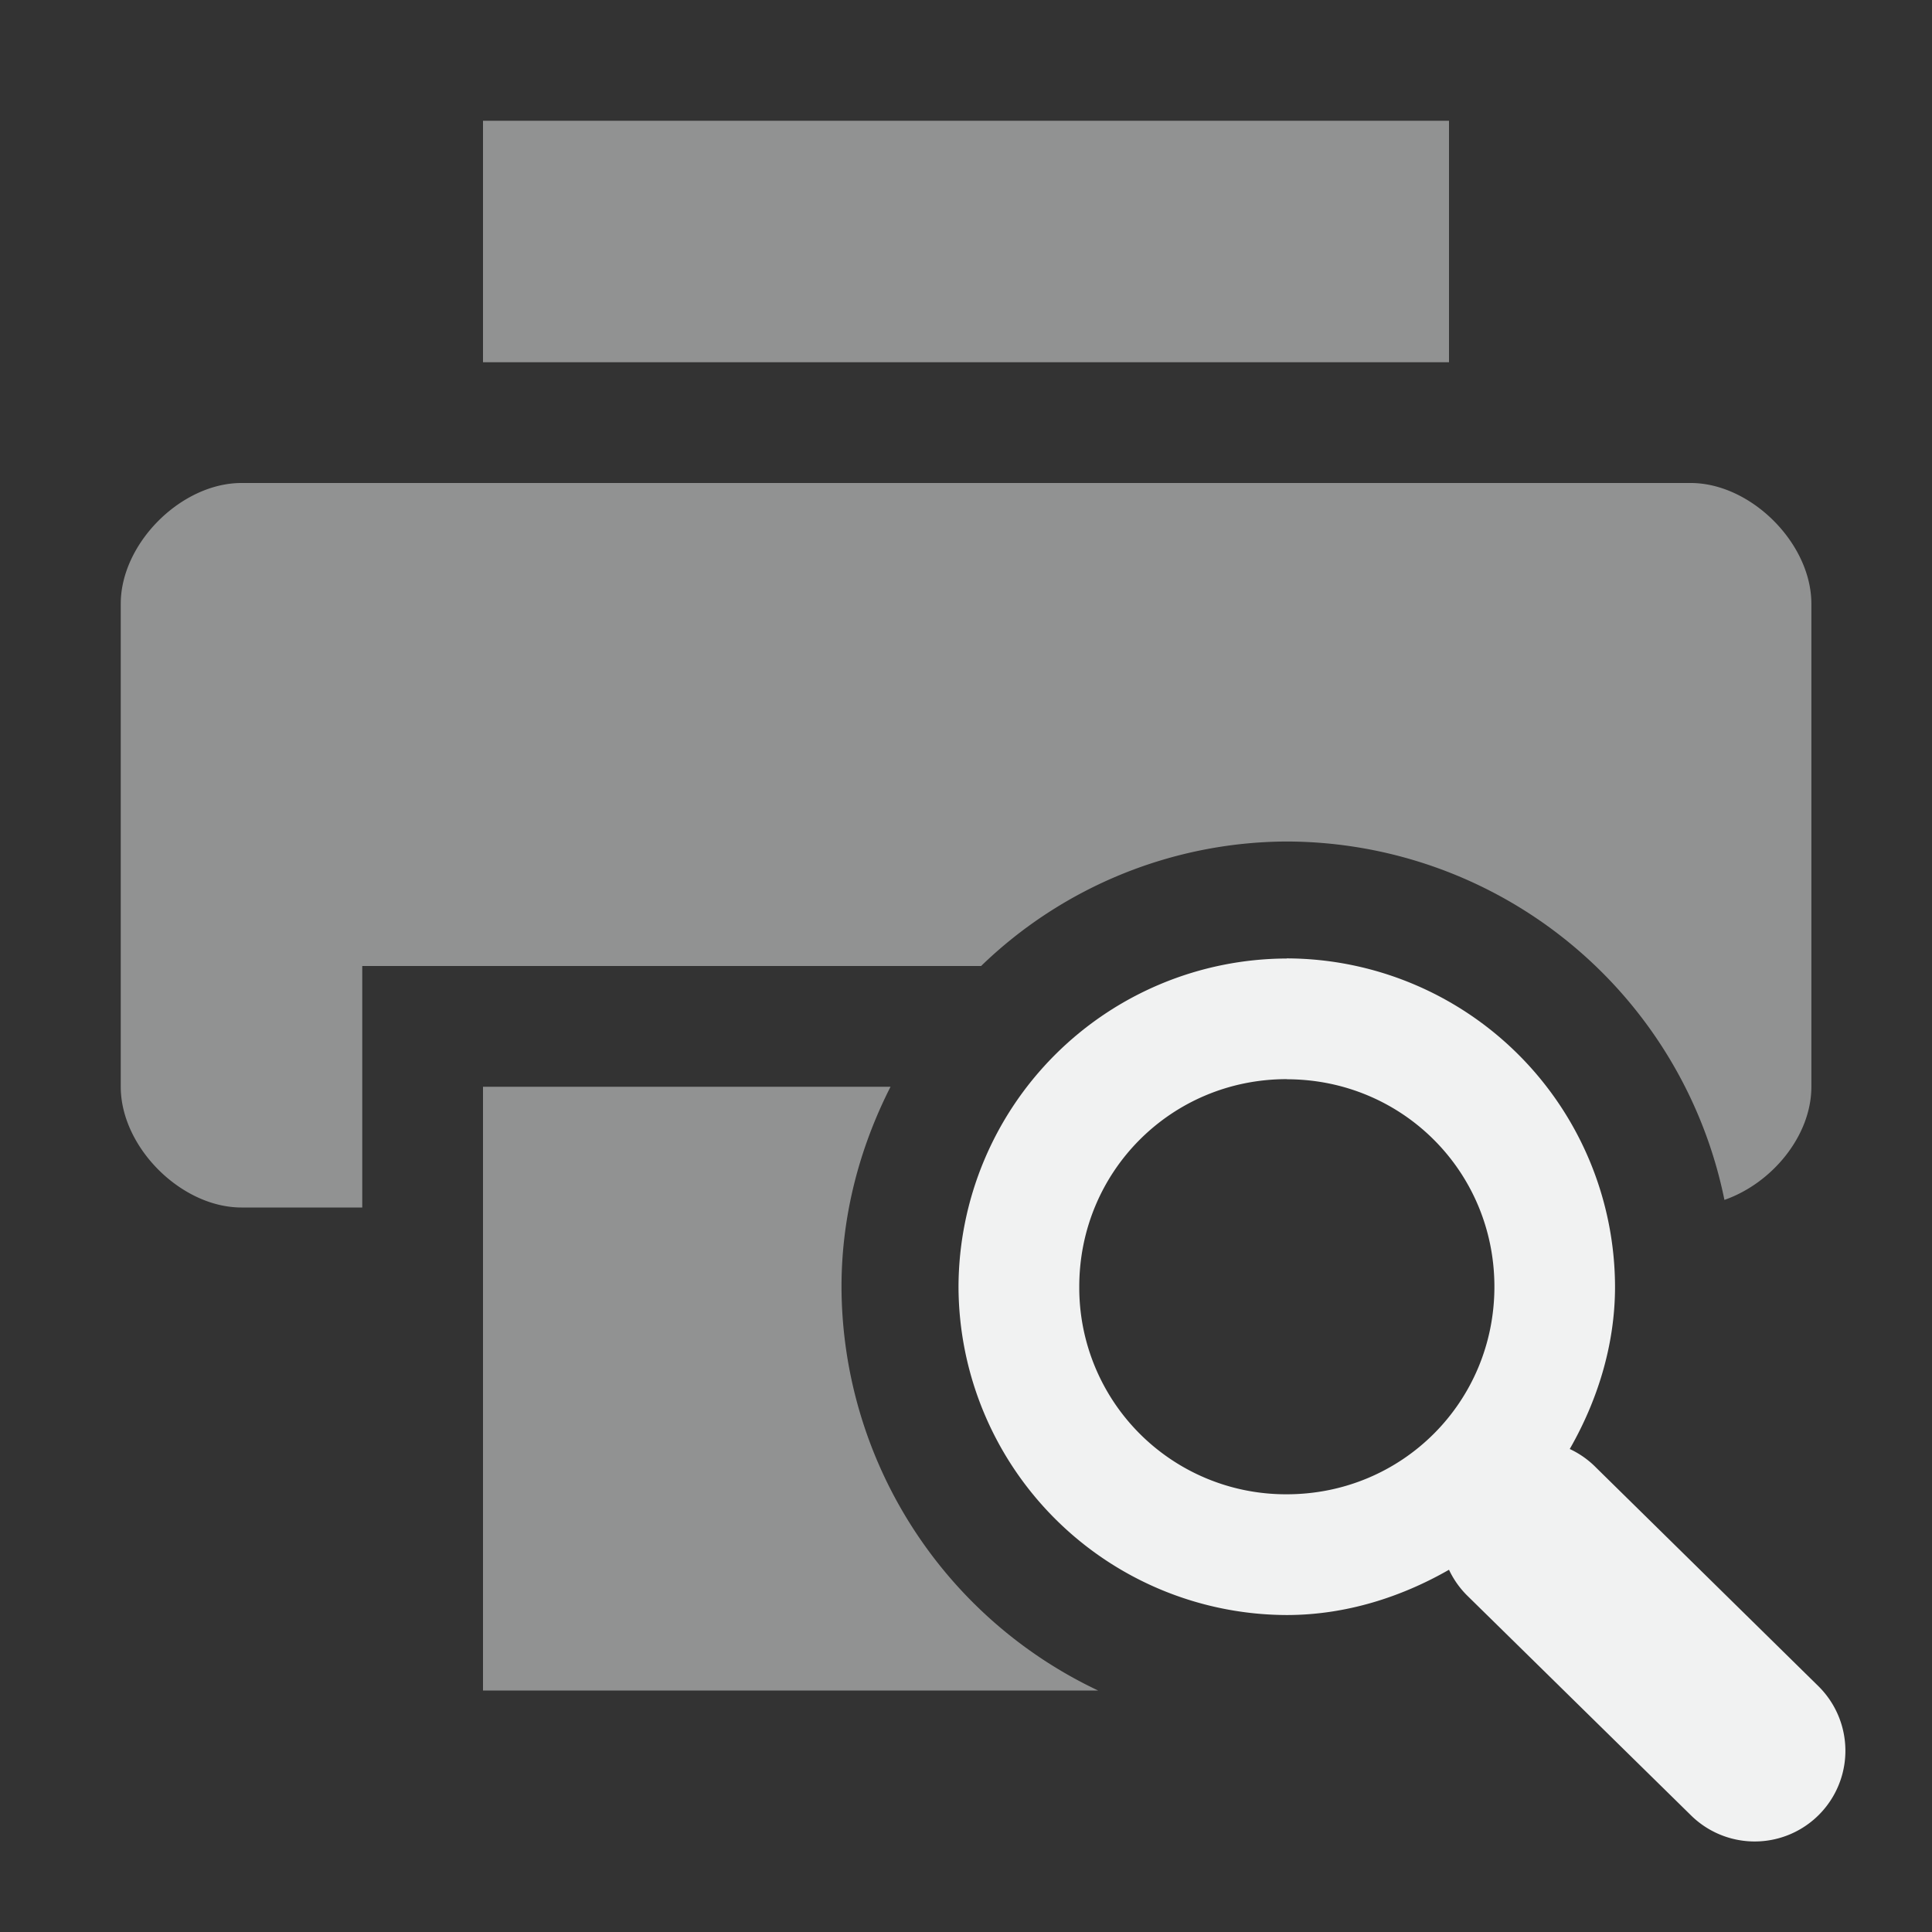 <?xml version="1.0" encoding="UTF-8" standalone="no"?>
<!--Part of Monotone: https://github.com/sixsixfive/Monotone, released under cc-by-sa_v4-->
<svg xmlns="http://www.w3.org/2000/svg" version="1.1" viewBox="0 0 16 16" width="256" height="256">
 <rect x="0" y="0" width="16" height="16" fill="#333333" stroke="none"/>
 <g fill="#f1f2f2">
  <path opacity=".5" d="m4 1v2h8v-2zm-2 3c-0.5 0-1 0.5-1 1v4c0 0.5 0.5 1 1 1h1v-2h5.125a3.66 3.66 0 0 1 2.531 -1.031 3.707 3.707 0 0 1 3.625 2.968c0.393-0.137 0.72-0.53 0.72-0.937v-4c0-0.5-0.5-1-1-1zm2 5v5h5.094a3.709 3.709 0 0 1 -2.125 -3.344c0-0.595 0.152-1.156 0.406-1.656z"/>
  <path style="text-decoration-line:none;text-transform:none;text-indent:0" font-family="Sans" d="m10.656 7.938a2.726 2.726 0 0 0 -2.718 2.718 2.726 2.726 0 0 0 2.718 2.719c0.488 0 0.948-0.148 1.344-0.375a0.75 0.75 0 0 0 0.156 0.219l1.844 1.811a0.751 0.751 0 1 0 1.063 -1.062l-1.844-1.813a0.75 0.75 0 0 0 -0.219 -0.155c0.227-0.396 0.375-0.857 0.375-1.344a2.726 2.726 0 0 0 -2.719 -2.719zm0 1c0.956 0 1.72 0.763 1.72 1.718s-0.764 1.719-1.72 1.719a1.711 1.711 0 0 1 -1.718 -1.719c0-0.955 0.763-1.719 1.718-1.719z" overflow="visible" font-weight="400"/>
 </g>
</svg>
